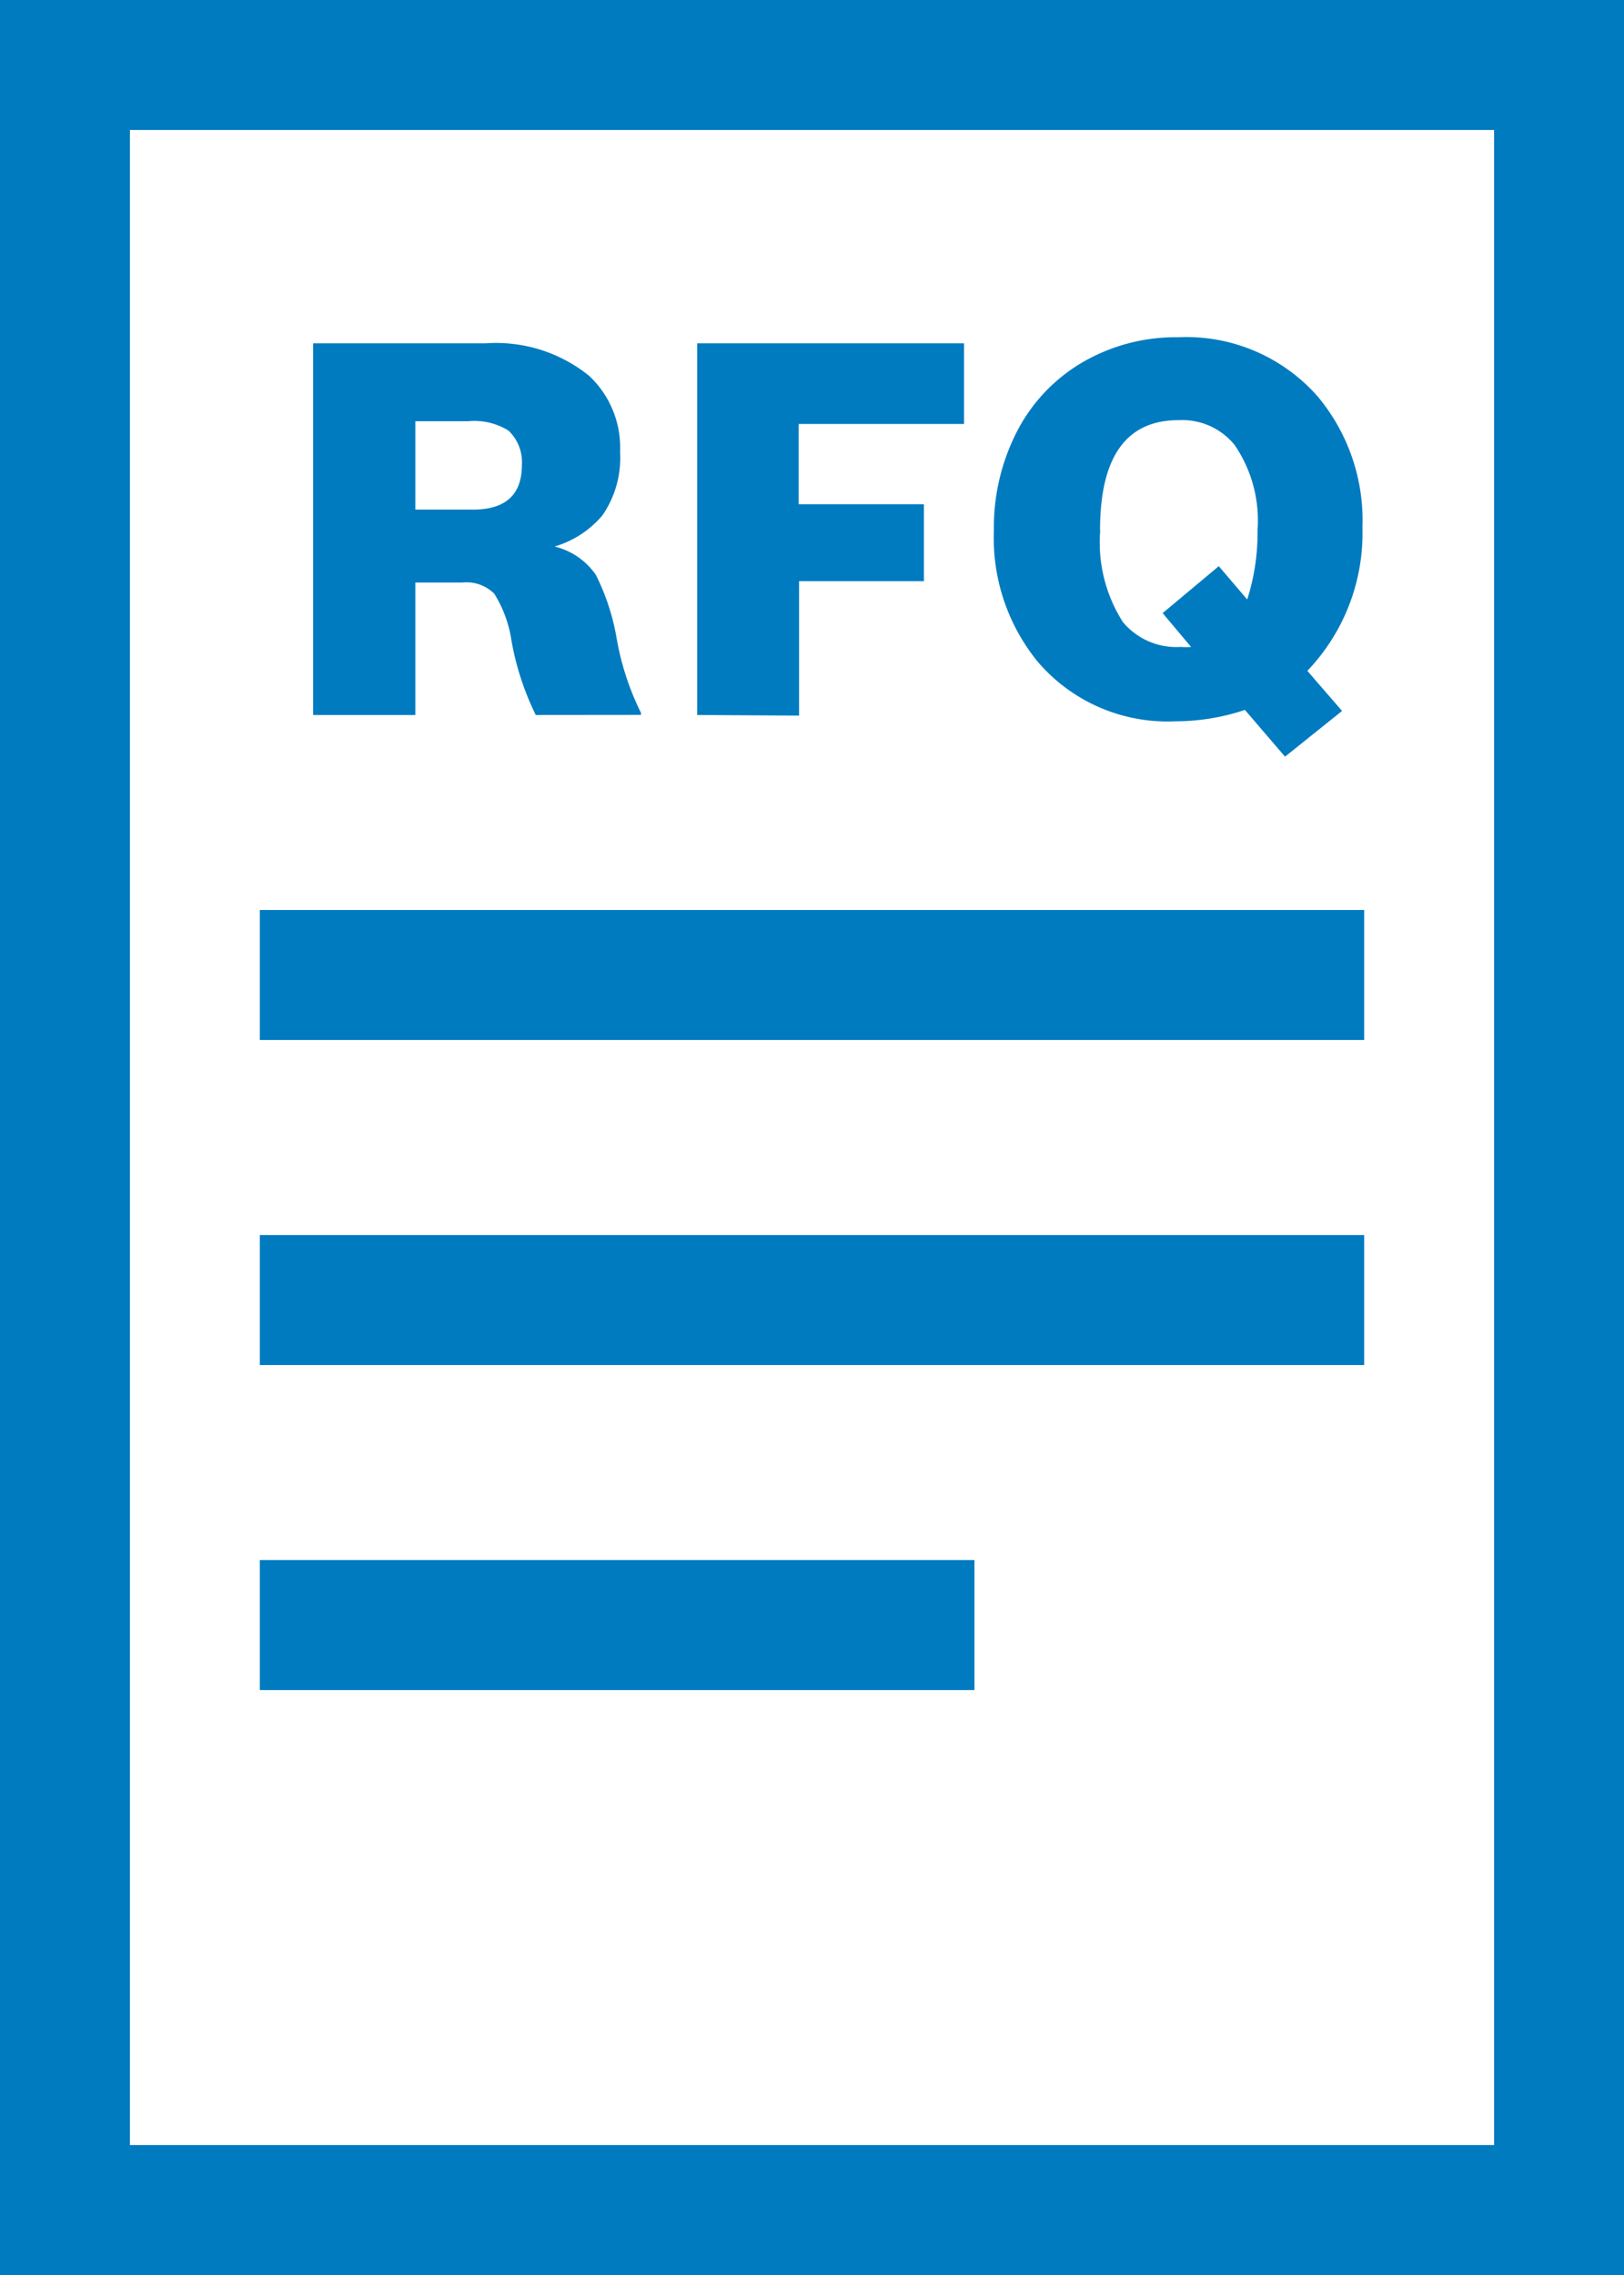 <svg xmlns="http://www.w3.org/2000/svg" width="15.714" height="22" viewBox="0 0 15.714 22">
  <path id="Path_19223" data-name="Path 19223" d="M0,22V0H15.714V22Zm1.257-1.257h13.2V1.257H1.257Zm1.257-4.4V15.086H9.429v1.257Zm0-3.143V11.943H13.2V13.2Zm0-3.143V8.8H13.2v1.257Zm9.532-3.192a2.119,2.119,0,0,1-.673.11A1.651,1.651,0,0,1,10.042,6.4a1.892,1.892,0,0,1-.425-1.272,2.026,2.026,0,0,1,.231-.97,1.65,1.65,0,0,1,.629-.656,1.8,1.8,0,0,1,.926-.241,1.693,1.693,0,0,1,1.348.574A1.864,1.864,0,0,1,13.183,5.1a1.924,1.924,0,0,1-.533,1.387l.336.388-.552.442Zm-1.4-1.736a1.429,1.429,0,0,0,.219.886.673.673,0,0,0,.56.241.636.636,0,0,0,.1,0l-.275-.327.543-.454.275.322a2.1,2.1,0,0,0,.1-.668,1.293,1.293,0,0,0-.221-.825.652.652,0,0,0-.538-.241Q10.644,4.059,10.644,5.129Zm-3.9,1.785V3.32H9.328V4.1h-1.6v.776H8.94v.744H7.732v1.3Zm-1.562,0A2.685,2.685,0,0,1,4.95,6.2a1.188,1.188,0,0,0-.167-.458.379.379,0,0,0-.307-.109H4.019V6.914H3.03V3.32H4.7a1.433,1.433,0,0,1,1,.314.951.951,0,0,1,.3.737.978.978,0,0,1-.172.614.961.961,0,0,1-.462.3.677.677,0,0,1,.4.275,2.18,2.18,0,0,1,.2.609,2.635,2.635,0,0,0,.236.724v.02ZM4.019,4.928h.557q.474,0,.474-.432a.42.42,0,0,0-.13-.332.625.625,0,0,0-.388-.091H4.019Z" fill="#007bc0"/>
</svg>
